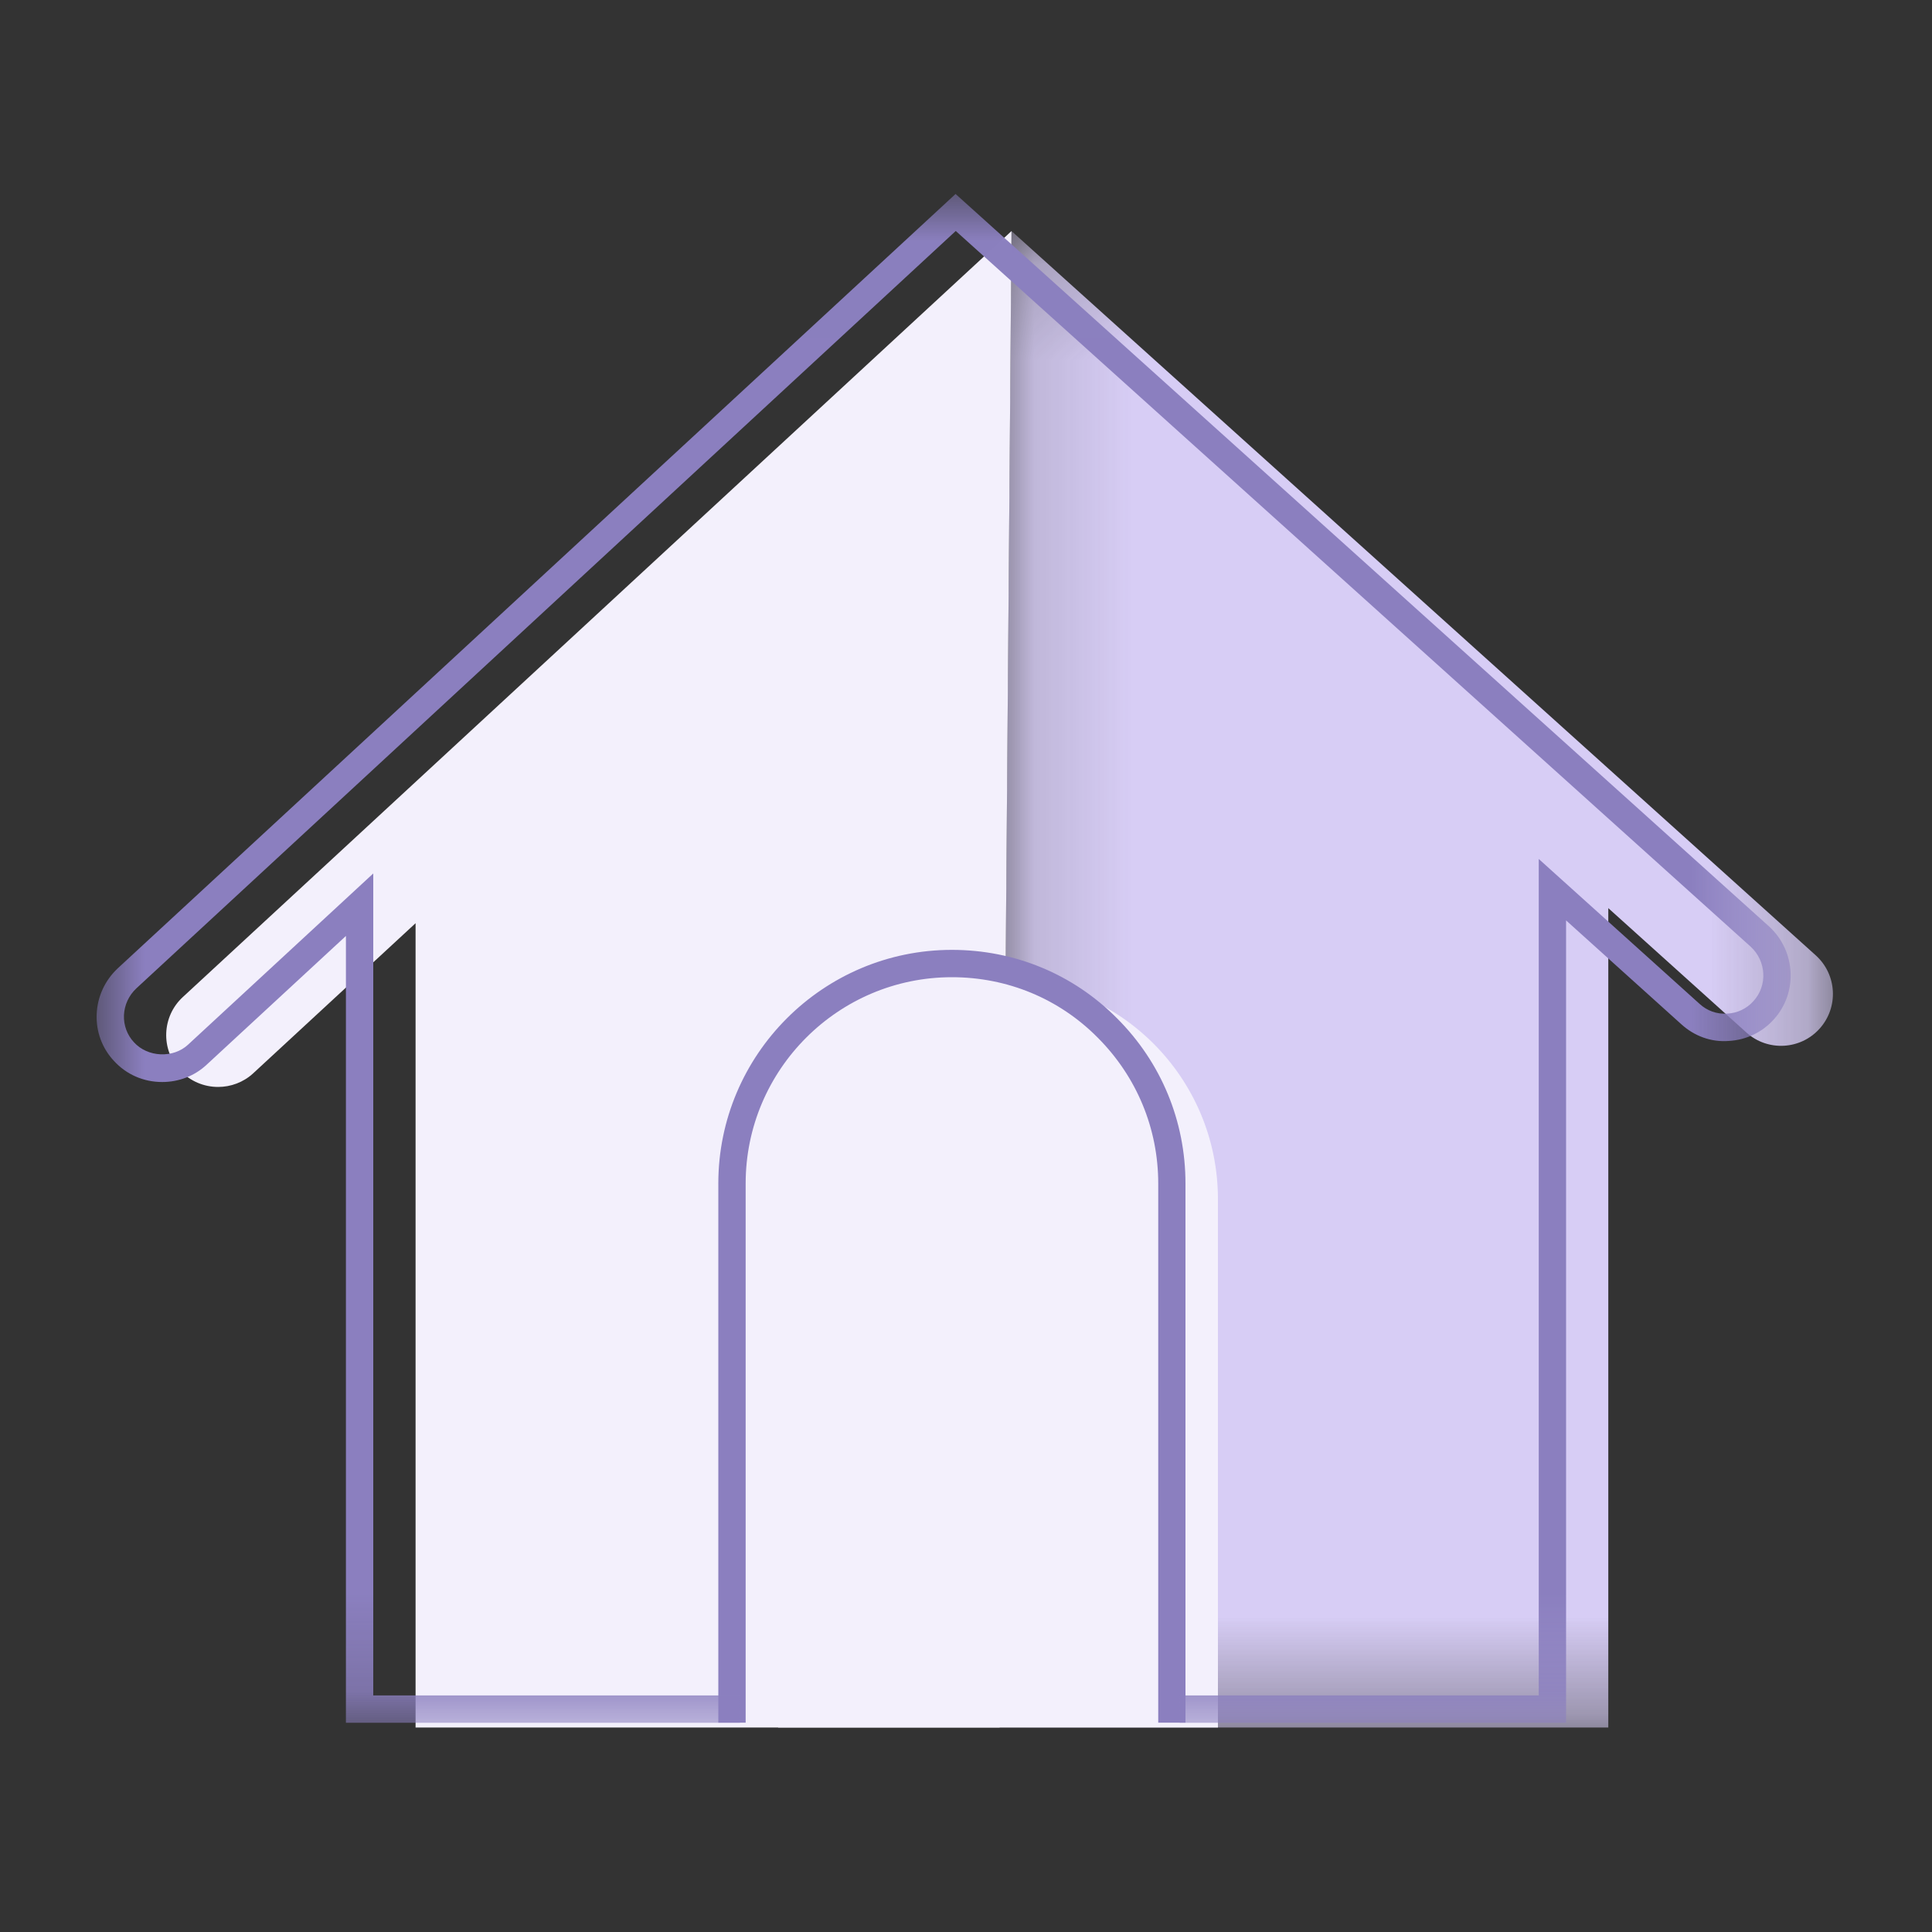 <?xml version="1.0" encoding="UTF-8"?>
<svg width="20px" height="20px" viewBox="0 0 20 20" version="1.1" xmlns="http://www.w3.org/2000/svg" xmlns:xlink="http://www.w3.org/1999/xlink">
    <rect x="0" y="0" width="20" height="20" fill="#333333" stroke="none"/>
    <title>icon - home</title>
    <defs>
        <polygon id="path-1" points="0.14 0.161 8.767 0.161 8.767 15.653 0.14 15.653"></polygon>
        <polygon id="path-3" points="1.54992483e-06 0.008 17.537 0.008 17.537 15.834 1.54992483e-06 15.834"></polygon>
    </defs>
    <g id="Page-1" stroke="none" stroke-width="1" fill="none" fill-rule="evenodd">
        <g id="LL21---Dropdown-3dots" transform="translate(-176, -74)">
            <g id="dropdown" transform="translate(160, 56)">
                <g id="icon---home" transform="translate(16, 18)">
                    <rect id="Rectangle" x="0" y="0" width="20" height="20"></rect>
                    <g id="Group-8" transform="translate(1, 2)">
                        <g id="Group-3" transform="translate(9.207, 0.23)">
                            <mask id="mask-2" fill="white">
                                <use xlink:href="#path-1"></use>
                            </mask>
                            <g id="Clip-2"></g>
                            <path d="M0.14,15.653 L6.442,15.653 L6.442,9.022 L6.442,7.171 L7.871,8.458 C8.091,8.657 8.431,8.639 8.629,8.419 C8.828,8.198 8.81,7.859 8.59,7.66 L0.263,0.161" id="Fill-1" fill="#D7CDF5" mask="url(#mask-2)"></path>
                        </g>
                        <path d="M9.471,0.392 L0.893,8.321 C0.675,8.522 0.662,8.862 0.863,9.08 C0.969,9.194 1.113,9.252 1.258,9.252 C1.388,9.252 1.519,9.205 1.622,9.11 L3.302,7.557 L3.302,9.044 L3.302,15.883 L9.348,15.883" id="Fill-4" fill="#F3F0FC"></path>
                        <path d="M11.608,15.883 L7.055,15.883 L7.055,10.414 C7.055,9.156 8.074,8.137 9.331,8.137 C10.589,8.137 11.608,9.156 11.608,10.414 L11.608,15.883 Z" id="Fill-6" fill="#F3F0FC"></path>
                        <path d="M11.272,15.833 L10.99,15.833 L10.99,10.252 C10.99,9.682 10.767,9.146 10.364,8.742 C9.964,8.338 9.428,8.116 8.854,8.116 C7.677,8.116 6.719,9.074 6.719,10.252 L6.719,15.833 L6.436,15.833 L6.436,10.252 C6.436,8.918 7.521,7.833 8.854,7.833 C9.504,7.833 10.111,8.085 10.564,8.542 C11.021,8.999 11.272,9.606 11.272,10.252 L11.272,15.833 Z" id="Fill-8" fill="#8B7FBF"></path>
                        <g id="Group-12">
                            <mask id="mask-4" fill="white">
                                <use xlink:href="#path-3"></use>
                            </mask>
                            <g id="Clip-11"></g>
                            <path d="M15.212,15.834 L11.212,15.834 L11.212,15.551 L14.929,15.551 L14.929,6.892 L16.595,8.393 C16.672,8.463 16.771,8.5 16.879,8.493 C16.986,8.488 17.083,8.441 17.153,8.362 C17.299,8.201 17.285,7.95 17.124,7.801 L8.894,0.391 L0.411,8.232 C0.333,8.305 0.288,8.404 0.283,8.509 C0.279,8.614 0.316,8.714 0.387,8.79 C0.53,8.947 0.794,8.956 0.946,8.815 L2.864,7.042 L2.864,15.551 L6.659,15.551 L6.659,15.834 L2.581,15.834 L2.581,7.689 L1.139,9.022 C1.015,9.138 0.851,9.201 0.679,9.201 C0.485,9.201 0.308,9.123 0.179,8.982 C0.057,8.851 -0.007,8.679 0.001,8.498 C0.008,8.317 0.086,8.149 0.219,8.024 L8.892,0.008 L17.315,7.592 C17.591,7.846 17.612,8.276 17.364,8.551 C17.244,8.686 17.077,8.766 16.895,8.776 C16.714,8.79 16.539,8.725 16.405,8.603 L15.212,7.528 L15.212,15.834 Z" id="Fill-10" fill="#8B7FBF" mask="url(#mask-4)"></path>
                        </g>
                    </g>
                </g>
            </g>
        </g>
    </g>
</svg>